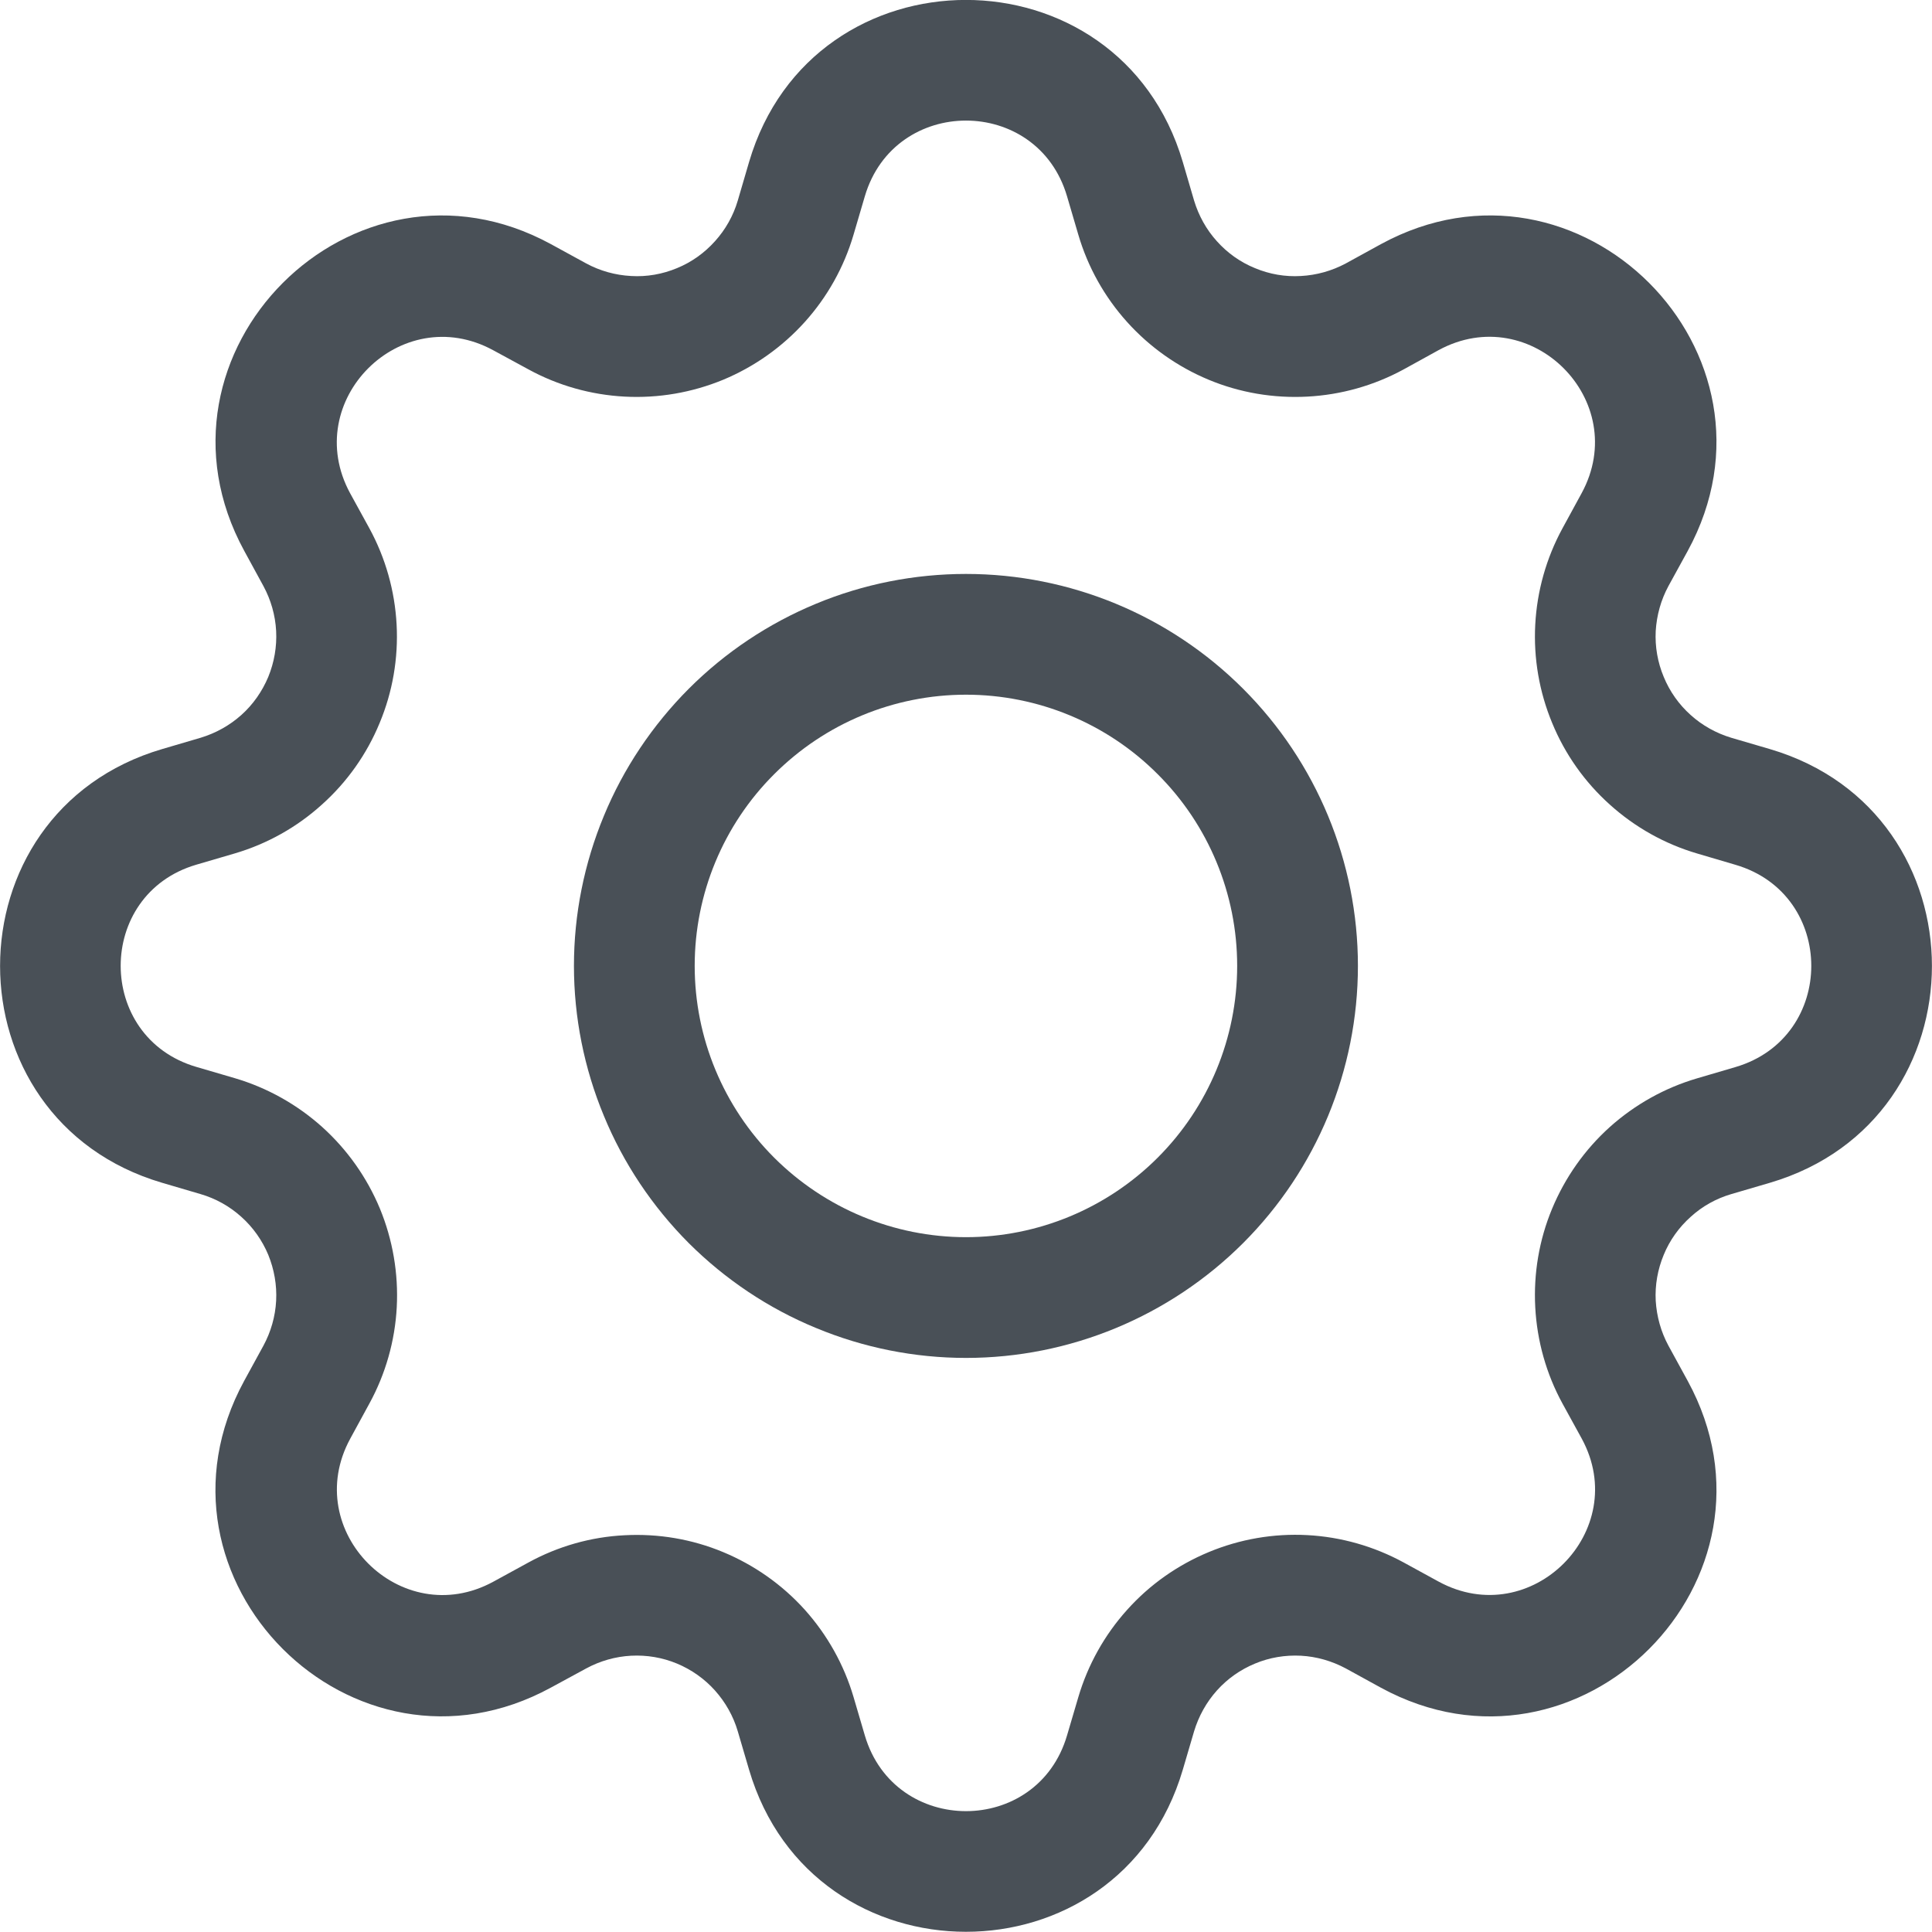 <svg width="14" height="14" viewBox="0 0 14 14" fill="none" xmlns="http://www.w3.org/2000/svg">
<g clip-path="url(#clip0_9_208007)">
<path d="M7 4.159C6.627 4.159 6.257 4.232 5.913 4.375C5.568 4.518 5.255 4.727 4.991 4.991C4.728 5.255 4.518 5.568 4.376 5.912C4.233 6.257 4.159 6.626 4.159 6.999C4.159 7.372 4.233 7.742 4.376 8.086C4.518 8.431 4.728 8.744 4.991 9.008C5.255 9.271 5.568 9.481 5.913 9.623C6.257 9.766 6.627 9.84 7 9.84C7.753 9.84 8.475 9.54 9.008 9.008C9.541 8.475 9.84 7.753 9.84 6.999C9.84 6.246 9.541 5.524 9.008 4.991C8.475 4.458 7.753 4.159 7 4.159ZM5.034 6.999C5.034 6.478 5.241 5.978 5.61 5.61C5.979 5.241 6.478 5.034 7 5.034C7.521 5.034 8.021 5.241 8.389 5.61C8.758 5.978 8.965 6.478 8.965 6.999C8.965 7.52 8.758 8.02 8.389 8.389C8.021 8.757 7.521 8.965 7 8.965C6.478 8.965 5.979 8.757 5.61 8.389C5.241 8.02 5.034 7.52 5.034 6.999Z" fill="#495057"/>
<path d="M8.571 1.174C8.11 -0.392 5.889 -0.392 5.428 1.174L5.346 1.454C5.314 1.563 5.257 1.664 5.181 1.748C5.105 1.833 5.011 1.9 4.906 1.943C4.8 1.987 4.687 2.007 4.573 2C4.459 1.994 4.348 1.963 4.248 1.909L3.992 1.769C2.557 0.988 0.988 2.558 1.77 3.992L1.909 4.247C1.963 4.347 1.995 4.458 2.001 4.572C2.007 4.686 1.987 4.8 1.944 4.905C1.9 5.01 1.834 5.105 1.749 5.181C1.664 5.257 1.563 5.313 1.454 5.346L1.175 5.428C-0.391 5.889 -0.391 8.11 1.175 8.571L1.454 8.653C1.563 8.685 1.664 8.741 1.749 8.818C1.834 8.894 1.9 8.988 1.944 9.093C1.987 9.199 2.007 9.312 2.001 9.426C1.995 9.54 1.963 9.651 1.909 9.751L1.769 10.007C0.988 11.442 2.557 13.011 3.992 12.229L4.248 12.09C4.348 12.036 4.459 12.004 4.573 11.998C4.687 11.992 4.8 12.011 4.906 12.055C5.011 12.099 5.105 12.165 5.181 12.25C5.257 12.335 5.314 12.436 5.346 12.545L5.428 12.824C5.889 14.39 8.11 14.39 8.571 12.824L8.653 12.545C8.686 12.436 8.742 12.335 8.818 12.25C8.894 12.165 8.988 12.099 9.094 12.055C9.199 12.011 9.313 11.992 9.427 11.998C9.54 12.004 9.651 12.036 9.752 12.09L10.007 12.23C11.442 13.011 13.012 11.441 12.23 10.007L12.09 9.751C12.036 9.651 12.005 9.54 11.998 9.426C11.992 9.312 12.012 9.199 12.056 9.093C12.099 8.988 12.166 8.894 12.251 8.818C12.335 8.741 12.436 8.685 12.545 8.653L12.825 8.571C14.391 8.11 14.391 5.889 12.825 5.428L12.545 5.346C12.436 5.313 12.335 5.257 12.251 5.181C12.166 5.105 12.099 5.01 12.056 4.905C12.012 4.8 11.992 4.686 11.998 4.572C12.005 4.458 12.036 4.347 12.09 4.247L12.23 3.992C13.012 2.557 11.441 0.988 10.007 1.769L9.752 1.909C9.651 1.963 9.54 1.994 9.427 2C9.313 2.007 9.199 1.987 9.094 1.943C8.988 1.9 8.894 1.833 8.818 1.748C8.742 1.664 8.686 1.563 8.653 1.454L8.571 1.174ZM6.267 1.422C6.483 0.691 7.517 0.691 7.732 1.422L7.814 1.701C7.883 1.936 8.004 2.152 8.168 2.334C8.331 2.515 8.533 2.658 8.759 2.752C8.985 2.846 9.229 2.887 9.474 2.874C9.718 2.861 9.956 2.794 10.171 2.677L10.425 2.537C11.094 2.174 11.825 2.904 11.461 3.574L11.322 3.829C11.205 4.044 11.138 4.282 11.125 4.526C11.112 4.77 11.154 5.014 11.248 5.24C11.341 5.466 11.484 5.668 11.666 5.831C11.848 5.995 12.064 6.116 12.299 6.185L12.577 6.267C13.308 6.482 13.308 7.516 12.577 7.732L12.298 7.814C12.063 7.883 11.847 8.004 11.665 8.167C11.483 8.331 11.341 8.533 11.247 8.759C11.153 8.985 11.112 9.229 11.125 9.473C11.138 9.717 11.205 9.956 11.322 10.17L11.462 10.425C11.825 11.093 11.095 11.825 10.425 11.461L10.171 11.322C9.956 11.205 9.718 11.137 9.473 11.124C9.229 11.111 8.985 11.153 8.759 11.247C8.533 11.341 8.331 11.483 8.168 11.665C8.004 11.847 7.883 12.064 7.814 12.298L7.732 12.576C7.517 13.307 6.483 13.307 6.267 12.576L6.185 12.297C6.116 12.063 5.995 11.847 5.832 11.665C5.668 11.483 5.466 11.341 5.24 11.247C5.014 11.153 4.771 11.112 4.526 11.125C4.282 11.137 4.044 11.205 3.83 11.322L3.574 11.462C2.906 11.825 2.174 11.094 2.538 10.425L2.677 10.17C2.794 9.956 2.862 9.717 2.875 9.473C2.888 9.229 2.846 8.984 2.753 8.758C2.659 8.532 2.516 8.33 2.334 8.166C2.152 8.003 1.936 7.882 1.702 7.813L1.422 7.731C0.692 7.516 0.692 6.481 1.422 6.266L1.702 6.184C1.936 6.115 2.152 5.994 2.333 5.83C2.515 5.667 2.658 5.465 2.751 5.239C2.845 5.014 2.887 4.77 2.874 4.526C2.861 4.282 2.794 4.044 2.677 3.829L2.537 3.574C2.174 2.905 2.905 2.174 3.574 2.538L3.83 2.677C4.044 2.794 4.282 2.861 4.526 2.874C4.771 2.887 5.014 2.845 5.24 2.752C5.466 2.658 5.668 2.515 5.832 2.333C5.995 2.152 6.116 1.936 6.185 1.701L6.267 1.422Z" fill="#495057"/>
</g>
<defs>
<clipPath id="clip0_9_208007">
<rect width="14" height="14" fill="white"/>
</clipPath>
</defs>
</svg>
